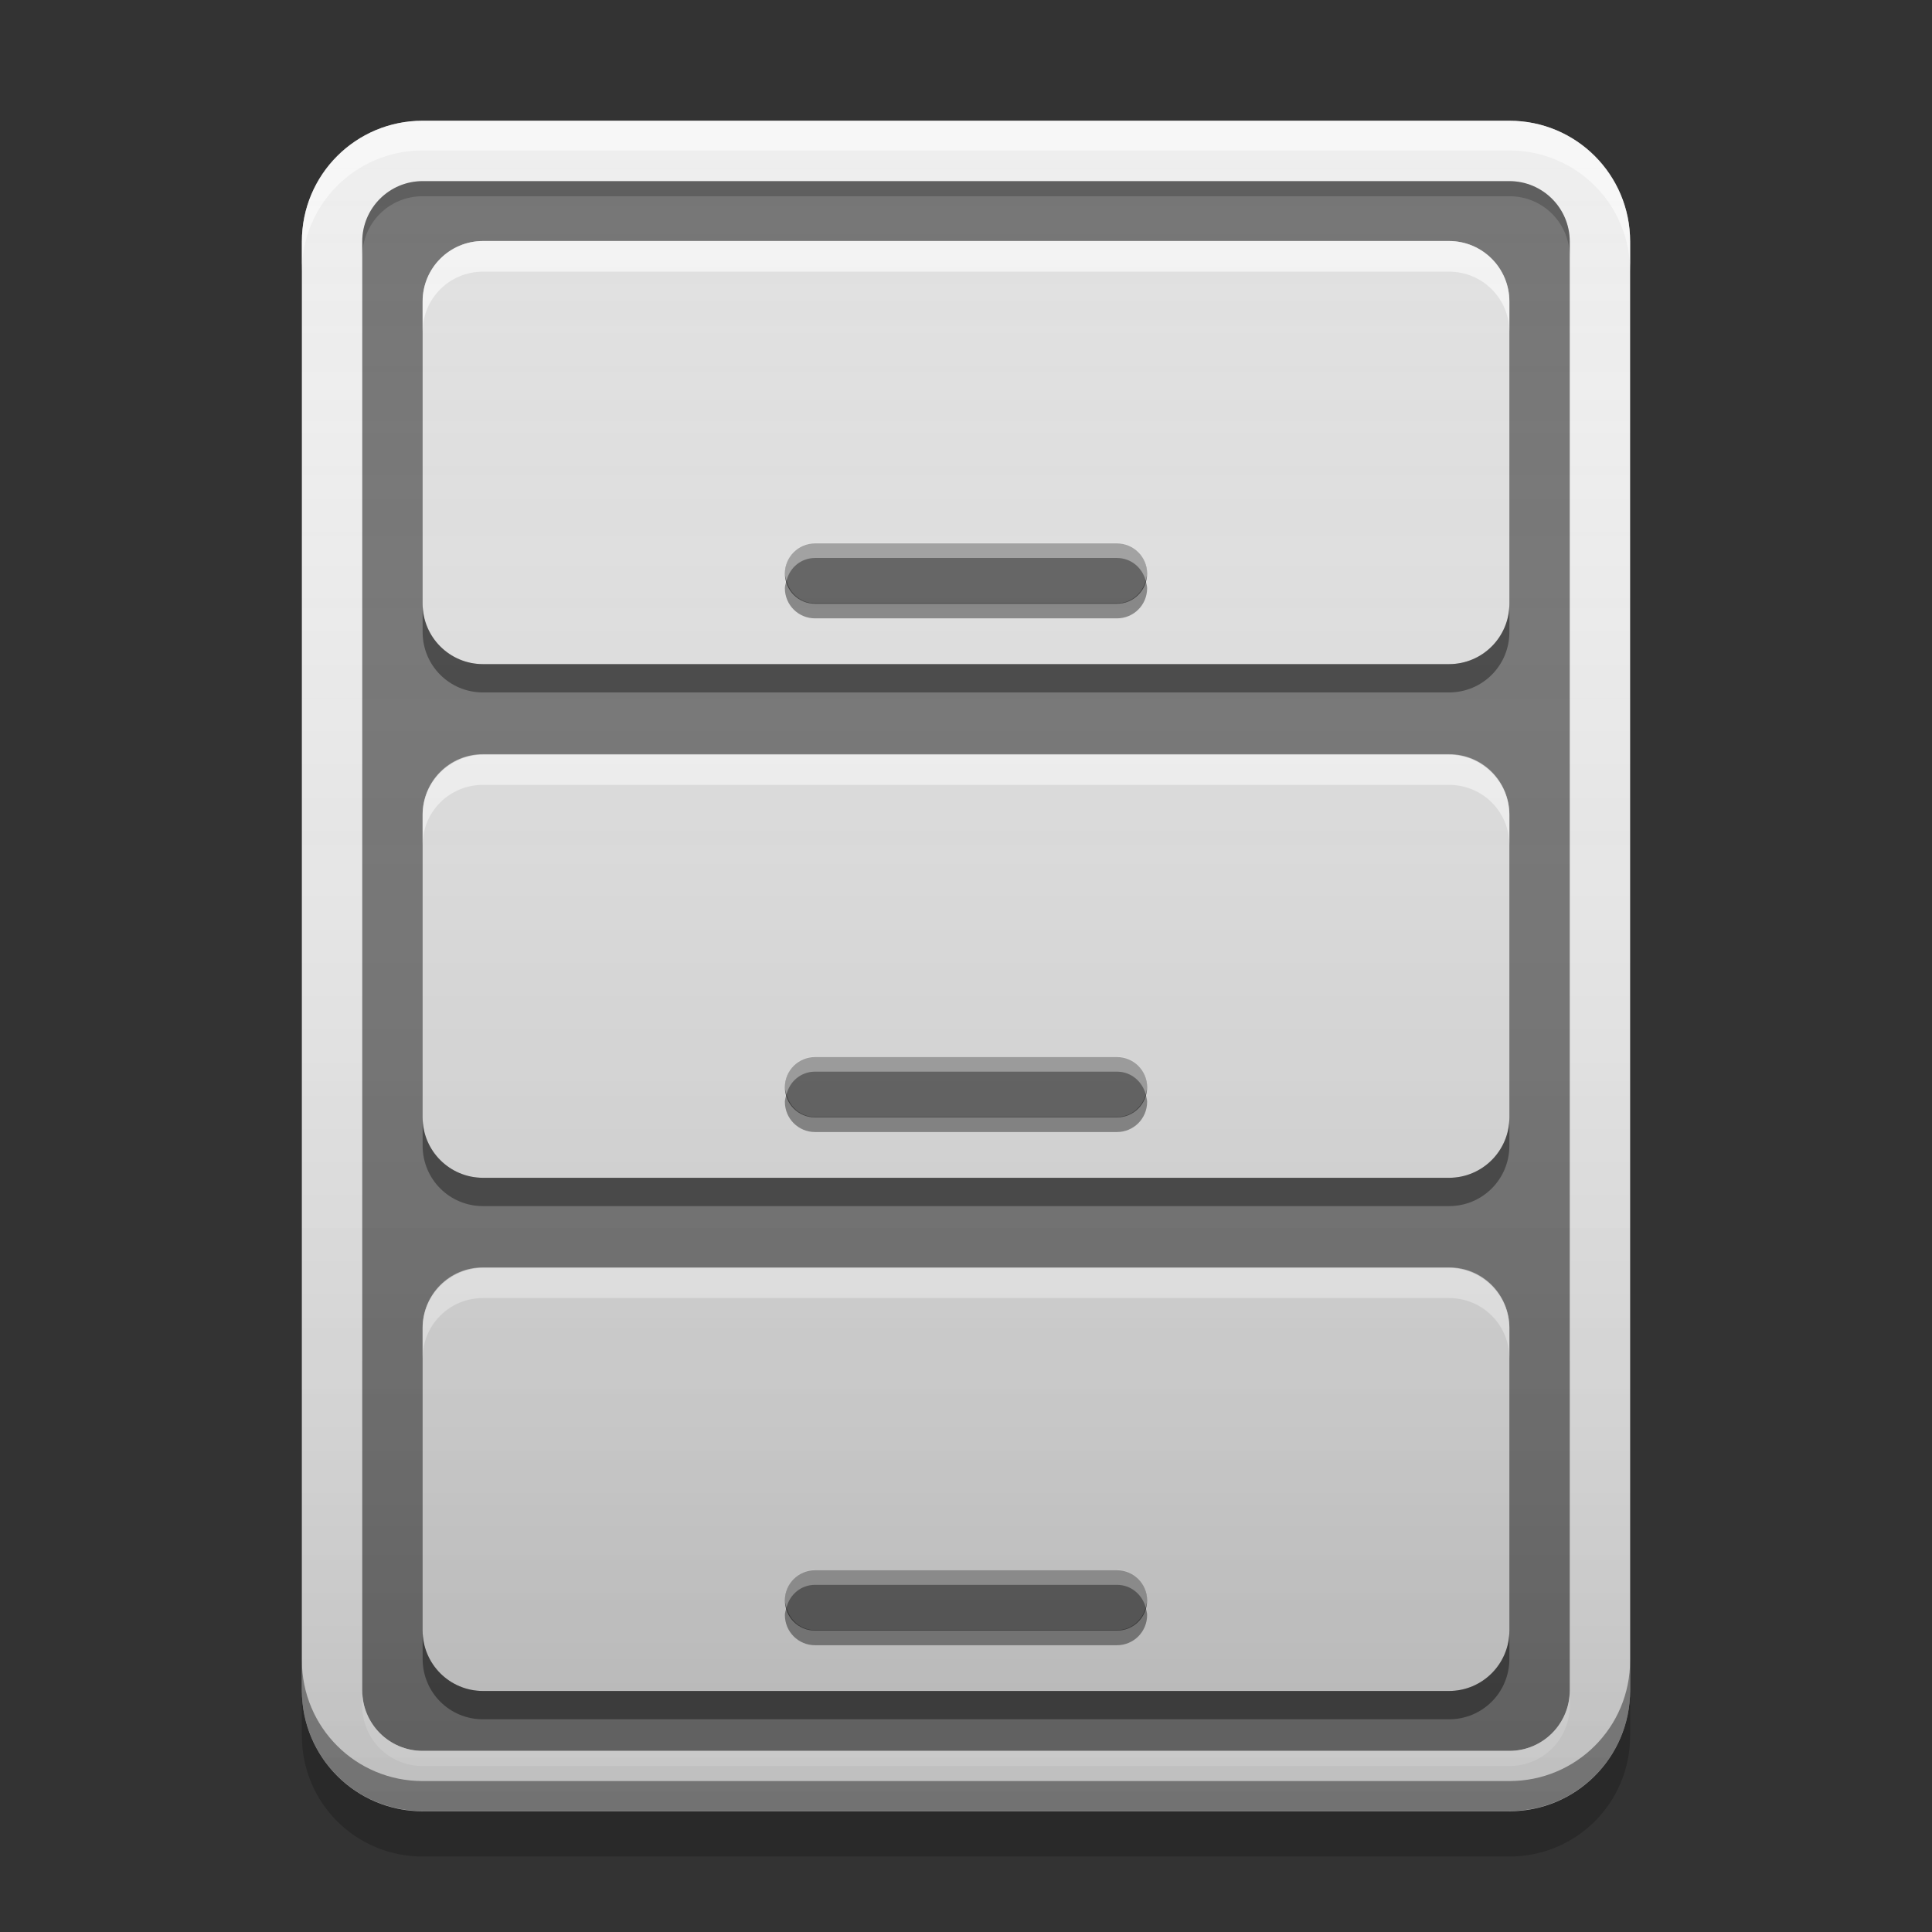 
<svg xmlns="http://www.w3.org/2000/svg" xmlns:xlink="http://www.w3.org/1999/xlink" width="32" height="32" viewBox="0 0 32 32" version="1.1">
<rect x="0" y="0" width="32" height="32" fill="#333333" stroke="none"/>
<defs>
<linearGradient id="linear0" gradientUnits="userSpaceOnUse" x1="8.467" y1="-199.125" x2="8.467" y2="-213.942" gradientTransform="matrix(1.89,0,0,1.89,0,406.299)">
<stop offset="0" style="stop-color:rgb(0%,0%,0%);stop-opacity:0.2;"/>
<stop offset="1" style="stop-color:rgb(100%,100%,100%);stop-opacity:0;"/>
</linearGradient>
</defs>
<g id="surface1">
<path style=" stroke:none;fill-rule:nonzero;fill:rgb(93.333%,93.333%,93.333%);fill-opacity:1;" d="M 7 2 L 25 2 C 26.105 2 27 2.895 27 4 L 27 28 C 27 29.105 26.105 30 25 30 L 7 30 C 5.895 30 5 29.105 5 28 L 5 4 C 5 2.895 5.895 2 7 2 Z M 7 2 "/>
<path style=" stroke:none;fill-rule:nonzero;fill:rgb(45.882%,45.882%,45.882%);fill-opacity:1;" d="M 7 3 L 25 3 C 25.551 3 26 3.449 26 4 L 26 28 C 26 28.551 25.551 29 25 29 L 7 29 C 6.449 29 6 28.551 6 28 L 6 4 C 6 3.449 6.449 3 7 3 Z M 7 3 "/>
<path style=" stroke:none;fill-rule:nonzero;fill:rgb(99.608%,99.608%,99.608%);fill-opacity:0.6;" d="M 7 2 C 5.891 2 5 2.891 5 4 L 5 4.492 C 5 3.387 5.891 2.492 7 2.492 L 25 2.492 C 26.109 2.492 27 3.387 27 4.492 L 27 4 C 27 2.891 26.109 2 25 2 Z M 7 2 "/>
<path style=" stroke:none;fill-rule:nonzero;fill:rgb(0.784%,0.784%,0.784%);fill-opacity:0.4;" d="M 7 29.996 C 5.891 29.996 5 29.102 5 27.996 L 5 27.5 C 5 28.609 5.891 29.5 7 29.5 L 25 29.5 C 26.109 29.5 27 28.609 27 27.5 L 27 27.996 C 27 29.102 26.109 29.996 25 29.996 Z M 7 29.996 "/>
<path style=" stroke:none;fill-rule:nonzero;fill:rgb(0%,0%,0%);fill-opacity:0.2;" d="M 5 28 L 5 28.75 C 5 29.859 5.891 30.75 7 30.75 L 25 30.75 C 26.109 30.75 27 29.859 27 28.75 L 27 28 C 27 29.109 26.109 30 25 30 L 7 30 C 5.891 30 5 29.109 5 28 Z M 5 28 "/>
<path style=" stroke:none;fill-rule:nonzero;fill:rgb(87.843%,87.843%,87.843%);fill-opacity:1;" d="M 8 3.992 L 24 3.992 C 24.551 3.992 25 4.441 25 4.992 L 25 10 C 25 10.551 24.551 11 24 11 L 8 11 C 7.449 11 7 10.551 7 10 L 7 4.992 C 7 4.441 7.449 3.992 8 3.992 Z M 8 3.992 "/>
<path style=" stroke:none;fill-rule:nonzero;fill:rgb(38.039%,38.039%,38.039%);fill-opacity:1;" d="M 13.5 9 L 18.5 9 C 18.777 9 19 9.223 19 9.5 C 19 9.777 18.777 10 18.5 10 L 13.5 10 C 13.223 10 13 9.777 13 9.5 C 13 9.223 13.223 9 13.5 9 Z M 13.5 9 "/>
<path style=" stroke:none;fill-rule:nonzero;fill:rgb(100%,100%,100%);fill-opacity:0.4;" d="M 13.027 9.617 C 13.016 9.578 13 9.539 13 9.492 C 13 9.215 13.223 8.992 13.5 8.992 L 18.5 8.992 C 18.777 8.992 19 9.215 19 9.492 C 19 9.539 18.984 9.578 18.977 9.617 C 18.918 9.402 18.734 9.242 18.5 9.242 L 13.5 9.242 C 13.266 9.242 13.082 9.402 13.027 9.617 Z M 13.027 9.617 "/>
<path style=" stroke:none;fill-rule:nonzero;fill:rgb(0%,0%,0%);fill-opacity:0.4;" d="M 13.027 9.617 C 13.016 9.66 13 9.699 13 9.742 C 13 10.02 13.223 10.242 13.5 10.242 L 18.5 10.242 C 18.777 10.242 19 10.02 19 9.742 C 19 9.699 18.984 9.66 18.977 9.617 C 18.918 9.832 18.734 9.992 18.5 9.992 L 13.5 9.992 C 13.266 9.992 13.082 9.832 13.027 9.617 Z M 13.027 9.617 "/>
<path style=" stroke:none;fill-rule:nonzero;fill:rgb(0%,0%,0%);fill-opacity:0.4;" d="M 8 11.469 C 7.445 11.469 7 11.023 7 10.469 L 7 10 C 7 10.555 7.445 11 8 11 L 24 11 C 24.555 11 25 10.555 25 10 L 25 10.469 C 25 11.023 24.555 11.469 24 11.469 Z M 8 11.469 "/>
<path style=" stroke:none;fill-rule:nonzero;fill:rgb(87.843%,87.843%,87.843%);fill-opacity:1;" d="M 8 21 L 24 21 C 24.551 21 25 21.449 25 22 L 25 27.008 C 25 27.559 24.551 28.008 24 28.008 L 8 28.008 C 7.449 28.008 7 27.559 7 27.008 L 7 22 C 7 21.449 7.449 21 8 21 Z M 8 21 "/>
<path style=" stroke:none;fill-rule:nonzero;fill:rgb(38.039%,38.039%,38.039%);fill-opacity:1;" d="M 13.5 26.008 L 18.5 26.008 C 18.777 26.008 19 26.23 19 26.508 C 19 26.785 18.777 27.008 18.5 27.008 L 13.5 27.008 C 13.223 27.008 13 26.785 13 26.508 C 13 26.23 13.223 26.008 13.5 26.008 Z M 13.5 26.008 "/>
<path style=" stroke:none;fill-rule:nonzero;fill:rgb(100%,100%,100%);fill-opacity:0.4;" d="M 13.027 26.625 C 13.016 26.586 13 26.547 13 26.5 C 13 26.223 13.223 26 13.5 26 L 18.5 26 C 18.777 26 19 26.223 19 26.5 C 19 26.547 18.984 26.586 18.977 26.625 C 18.918 26.41 18.734 26.25 18.5 26.25 L 13.5 26.25 C 13.266 26.25 13.082 26.41 13.027 26.625 Z M 13.027 26.625 "/>
<path style=" stroke:none;fill-rule:nonzero;fill:rgb(0%,0%,0%);fill-opacity:0.4;" d="M 13.027 26.625 C 13.016 26.668 13 26.707 13 26.75 C 13 27.027 13.223 27.25 13.5 27.25 L 18.5 27.25 C 18.777 27.25 19 27.027 19 26.75 C 19 26.707 18.984 26.668 18.977 26.625 C 18.918 26.84 18.734 27 18.5 27 L 13.5 27 C 13.266 27 13.082 26.84 13.027 26.625 Z M 13.027 26.625 "/>
<path style=" stroke:none;fill-rule:nonzero;fill:rgb(0%,0%,0%);fill-opacity:0.4;" d="M 8 28.477 C 7.445 28.477 7 28.031 7 27.477 L 7 27.008 C 7 27.562 7.445 28.008 8 28.008 L 24 28.008 C 24.555 28.008 25 27.562 25 27.008 L 25 27.477 C 25 28.031 24.555 28.477 24 28.477 Z M 8 28.477 "/>
<path style=" stroke:none;fill-rule:nonzero;fill:rgb(87.843%,87.843%,87.843%);fill-opacity:1;" d="M 8 12.5 L 24 12.5 C 24.551 12.5 25 12.949 25 13.5 L 25 18.508 C 25 19.059 24.551 19.508 24 19.508 L 8 19.508 C 7.449 19.508 7 19.059 7 18.508 L 7 13.5 C 7 12.949 7.449 12.5 8 12.5 Z M 8 12.5 "/>
<path style=" stroke:none;fill-rule:nonzero;fill:rgb(38.039%,38.039%,38.039%);fill-opacity:1;" d="M 13.5 17.508 L 18.5 17.508 C 18.777 17.508 19 17.73 19 18.008 C 19 18.285 18.777 18.508 18.5 18.508 L 13.5 18.508 C 13.223 18.508 13 18.285 13 18.008 C 13 17.73 13.223 17.508 13.5 17.508 Z M 13.5 17.508 "/>
<path style=" stroke:none;fill-rule:nonzero;fill:rgb(100%,100%,100%);fill-opacity:0.4;" d="M 13.027 18.125 C 13.016 18.086 13 18.047 13 18 C 13 17.723 13.223 17.5 13.5 17.5 L 18.5 17.5 C 18.777 17.5 19 17.723 19 18 C 19 18.047 18.984 18.086 18.977 18.125 C 18.918 17.91 18.734 17.75 18.5 17.75 L 13.5 17.75 C 13.266 17.75 13.082 17.91 13.027 18.125 Z M 13.027 18.125 "/>
<path style=" stroke:none;fill-rule:nonzero;fill:rgb(0%,0%,0%);fill-opacity:0.4;" d="M 13.027 18.125 C 13.016 18.168 13 18.207 13 18.25 C 13 18.527 13.223 18.75 13.5 18.75 L 18.5 18.75 C 18.777 18.75 19 18.527 19 18.25 C 19 18.207 18.984 18.168 18.977 18.125 C 18.918 18.34 18.734 18.5 18.5 18.5 L 13.5 18.5 C 13.266 18.5 13.082 18.34 13.027 18.125 Z M 13.027 18.125 "/>
<path style=" stroke:none;fill-rule:nonzero;fill:rgb(0%,0%,0%);fill-opacity:0.4;" d="M 8 19.977 C 7.445 19.977 7 19.531 7 18.977 L 7 18.508 C 7 19.062 7.445 19.508 8 19.508 L 24 19.508 C 24.555 19.508 25 19.062 25 18.508 L 25 18.977 C 25 19.531 24.555 19.977 24 19.977 Z M 8 19.977 "/>
<path style=" stroke:none;fill-rule:nonzero;fill:rgb(0%,0%,0%);fill-opacity:0.2;" d="M 7 3 C 6.445 3 6 3.445 6 4 L 6 4.25 C 6 3.695 6.445 3.25 7 3.25 L 25 3.25 C 25.555 3.25 26 3.695 26 4.25 L 26 4 C 26 3.445 25.555 3 25 3 Z M 7 3 "/>
<path style=" stroke:none;fill-rule:nonzero;fill:rgb(100%,100%,100%);fill-opacity:0.6;" d="M 7 29.25 C 6.445 29.25 6 28.805 6 28.25 L 6 28 C 6 28.555 6.445 29 7 29 L 25 29 C 25.555 29 26 28.555 26 28 L 26 28.25 C 26 28.805 25.555 29.25 25 29.25 Z M 7 29.25 "/>
<path style=" stroke:none;fill-rule:nonzero;fill:rgb(100%,100%,100%);fill-opacity:0.6;" d="M 8 3.992 C 7.445 3.992 7 4.438 7 4.992 L 7 5.5 C 7 4.945 7.445 4.5 8 4.5 L 24 4.5 C 24.555 4.5 25 4.945 25 5.5 L 25 4.992 C 25 4.438 24.555 3.992 24 3.992 Z M 8 3.992 "/>
<path style=" stroke:none;fill-rule:nonzero;fill:rgb(100%,100%,100%);fill-opacity:0.6;" d="M 8 12.492 C 7.445 12.492 7 12.938 7 13.492 L 7 14 C 7 13.445 7.445 13 8 13 L 24 13 C 24.555 13 25 13.445 25 14 L 25 13.492 C 25 12.938 24.555 12.492 24 12.492 Z M 8 12.492 "/>
<path style=" stroke:none;fill-rule:nonzero;fill:rgb(100%,100%,100%);fill-opacity:0.6;" d="M 8 20.992 C 7.445 20.992 7 21.438 7 21.992 L 7 22.5 C 7 21.945 7.445 21.5 8 21.5 L 24 21.5 C 24.555 21.5 25 21.945 25 22.5 L 25 21.992 C 25 21.438 24.555 20.992 24 20.992 Z M 8 20.992 "/>
<path style=" stroke:none;fill-rule:nonzero;fill:url(#linear0);" d="M 7 2 L 25 2 C 26.105 2 27 2.895 27 4 L 27 28 C 27 29.105 26.105 30 25 30 L 7 30 C 5.895 30 5 29.105 5 28 L 5 4 C 5 2.895 5.895 2 7 2 Z M 7 2 "/>
</g>
</svg>
